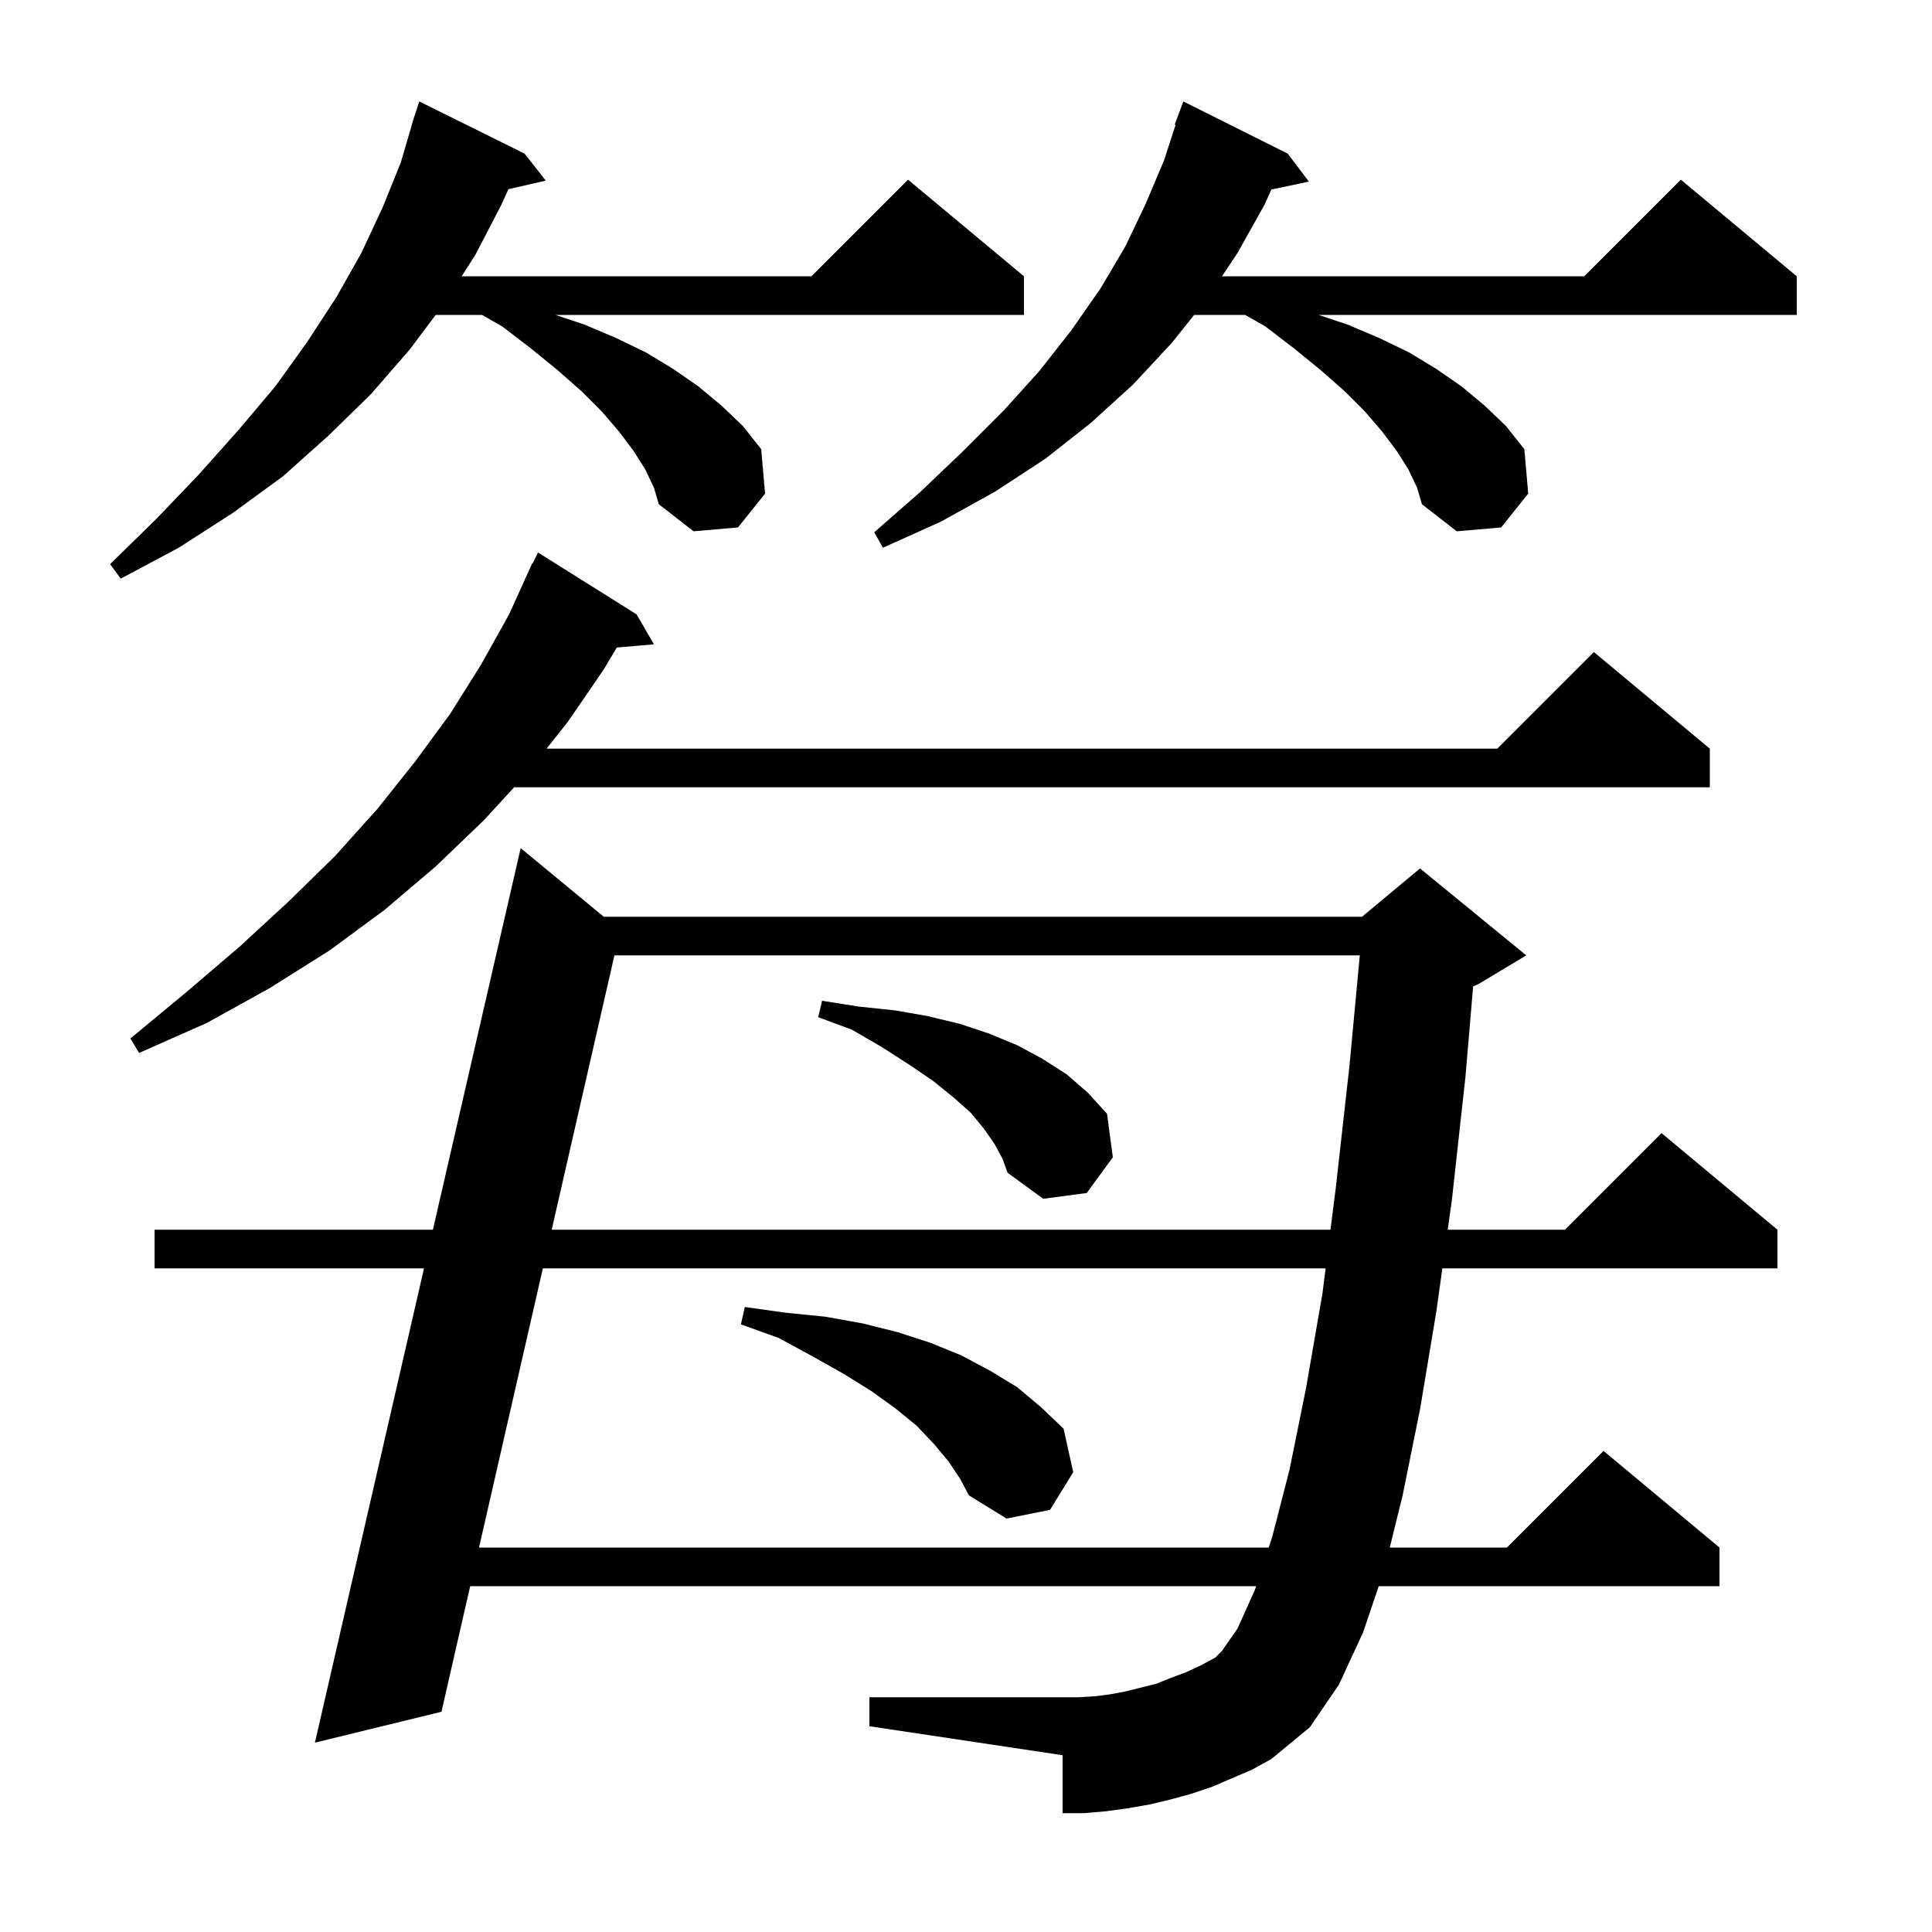 <svg xmlns="http://www.w3.org/2000/svg" xmlns:xlink="http://www.w3.org/1999/xlink" version="1.1" baseProfile="full" viewBox="0 0 200 200" width="200" height="200">
<g fill="black">
<path d="M 125.4 185.0 L 123.3 185.7 L 121.1 186.3 L 119.0 186.8 L 116.7 187.2 L 114.5 187.5 L 112.2 187.7 L 110.0 187.7 L 110.0 181.7 L 90.0 178.7 L 90.0 175.7 L 111.6 175.7 L 113.3 175.6 L 114.9 175.4 L 116.5 175.1 L 119.7 174.3 L 121.2 173.7 L 122.8 173.1 L 124.3 172.4 L 125.8 171.6 L 126.5 170.9 L 128.1 168.6 L 129.9 164.6 L 130.031 164.2 L 48.673 164.2 L 45.7 177.2 L 32.6 180.4 L 43.894 131.3 L 16.0 131.3 L 16.0 127.3 L 44.814 127.3 L 53.9 87.8 L 62.504 94.9 L 141.0 94.9 L 147.0 89.9 L 158.0 98.9 L 153.0 101.9 L 152.499 102.109 L 151.7 111.5 L 150.3 124.2 L 149.869 127.3 L 162.0 127.3 L 172.0 117.3 L 184.0 127.3 L 184.0 131.3 L 149.312 131.3 L 148.7 135.7 L 147.0 145.9 L 145.2 154.8 L 143.868 160.2 L 156.0 160.2 L 166.0 150.2 L 178.0 160.2 L 178.0 164.2 L 142.725 164.2 L 141.1 169.0 L 138.6 174.4 L 135.6 178.8 L 131.6 182.1 L 129.6 183.2 Z M 56.196 131.3 L 49.588 160.2 L 131.34 160.2 L 131.7 159.1 L 133.5 152.1 L 135.2 143.7 L 136.9 133.9 L 137.228 131.3 Z M 98.2 151.3 L 96.7 149.5 L 94.9 147.6 L 92.7 145.8 L 90.2 144.0 L 87.3 142.2 L 84.1 140.4 L 80.6 138.5 L 76.7 137.1 L 77.1 135.3 L 81.4 135.9 L 85.4 136.3 L 89.3 137.0 L 92.9 137.9 L 96.3 139.0 L 99.5 140.3 L 102.5 141.9 L 105.3 143.6 L 107.8 145.7 L 110.1 147.9 L 111.1 152.4 L 108.7 156.3 L 104.2 157.2 L 100.3 154.8 L 99.4 153.1 Z M 63.605 98.9 L 57.111 127.3 L 137.732 127.3 L 138.3 122.8 L 139.7 110.3 L 140.766 98.9 Z M 103.0 118.5 L 101.9 116.9 L 100.5 115.2 L 98.7 113.6 L 96.6 111.9 L 94.1 110.2 L 91.3 108.4 L 88.2 106.6 L 84.7 105.3 L 85.1 103.6 L 88.9 104.2 L 92.7 104.6 L 96.1 105.2 L 99.4 106.0 L 102.4 107.0 L 105.3 108.2 L 107.9 109.6 L 110.4 111.2 L 112.6 113.1 L 114.6 115.3 L 115.2 119.8 L 112.5 123.5 L 108.0 124.1 L 104.3 121.4 L 103.8 120.0 Z M 65.9 63.6 L 67.7 66.7 L 63.853 67.032 L 62.5 69.3 L 58.8 74.7 L 56.581 77.5 L 155.0 77.5 L 165.0 67.5 L 177.0 77.5 L 177.0 81.5 L 53.222 81.5 L 50.1 84.9 L 45.1 89.7 L 39.8 94.2 L 34.1 98.4 L 27.9 102.3 L 21.4 105.9 L 14.4 109.0 L 13.5 107.5 L 19.3 102.7 L 24.8 98.0 L 29.9 93.3 L 34.7 88.6 L 39.1 83.7 L 43.0 78.8 L 46.6 73.9 L 49.8 68.8 L 52.7 63.6 L 55.1 58.3 L 55.14 58.32 L 55.7 57.2 Z M 66.8 48.6 L 65.6 46.7 L 64.1 44.7 L 62.3 42.6 L 60.2 40.5 L 57.7 38.3 L 55.0 36.1 L 52.0 33.8 L 49.9 32.6 L 45.1 32.6 L 42.4 36.2 L 38.4 40.8 L 34.0 45.1 L 29.3 49.3 L 24.1 53.1 L 18.5 56.7 L 12.5 59.9 L 11.4 58.4 L 16.2 53.7 L 20.6 49.1 L 24.7 44.5 L 28.5 40.0 L 31.8 35.4 L 34.8 30.8 L 37.4 26.2 L 39.6 21.5 L 41.5 16.8 L 42.608 13.002 L 42.6 13.0 L 42.694 12.706 L 42.9 12.0 L 42.918 12.006 L 43.4 10.5 L 54.3 15.9 L 56.5 18.7 L 52.633 19.582 L 51.9 21.2 L 49.2 26.4 L 47.792 28.6 L 84.0 28.6 L 94.0 18.6 L 106.0 28.6 L 106.0 32.6 L 57.5 32.6 L 60.5 33.6 L 63.8 35.0 L 66.9 36.5 L 69.7 38.2 L 72.3 40.0 L 74.7 42.0 L 76.9 44.1 L 78.8 46.5 L 79.2 51.1 L 76.4 54.6 L 71.8 55.0 L 68.2 52.2 L 67.7 50.5 Z M 145.8 48.6 L 144.6 46.7 L 143.1 44.7 L 141.3 42.6 L 139.2 40.5 L 136.7 38.3 L 134.0 36.1 L 131.0 33.8 L 128.9 32.6 L 123.62 32.6 L 121.3 35.5 L 117.3 39.8 L 112.9 43.8 L 108.2 47.5 L 103.0 50.9 L 97.4 54.0 L 91.4 56.7 L 90.5 55.1 L 95.3 50.9 L 99.7 46.7 L 103.9 42.5 L 107.6 38.4 L 110.9 34.2 L 113.9 29.9 L 116.5 25.5 L 118.6 21.1 L 120.5 16.6 L 121.698 12.925 L 121.6 12.9 L 122.5 10.5 L 133.3 15.9 L 135.5 18.8 L 131.617 19.618 L 130.9 21.2 L 128.1 26.2 L 126.5 28.6 L 164.0 28.6 L 174.0 18.6 L 186.0 28.6 L 186.0 32.6 L 136.5 32.6 L 139.5 33.6 L 142.8 35.0 L 145.9 36.5 L 148.7 38.2 L 151.3 40.0 L 153.7 42.0 L 155.9 44.1 L 157.8 46.5 L 158.2 51.1 L 155.4 54.6 L 150.8 55.0 L 147.2 52.2 L 146.7 50.5 Z " />
</g>
</svg>
